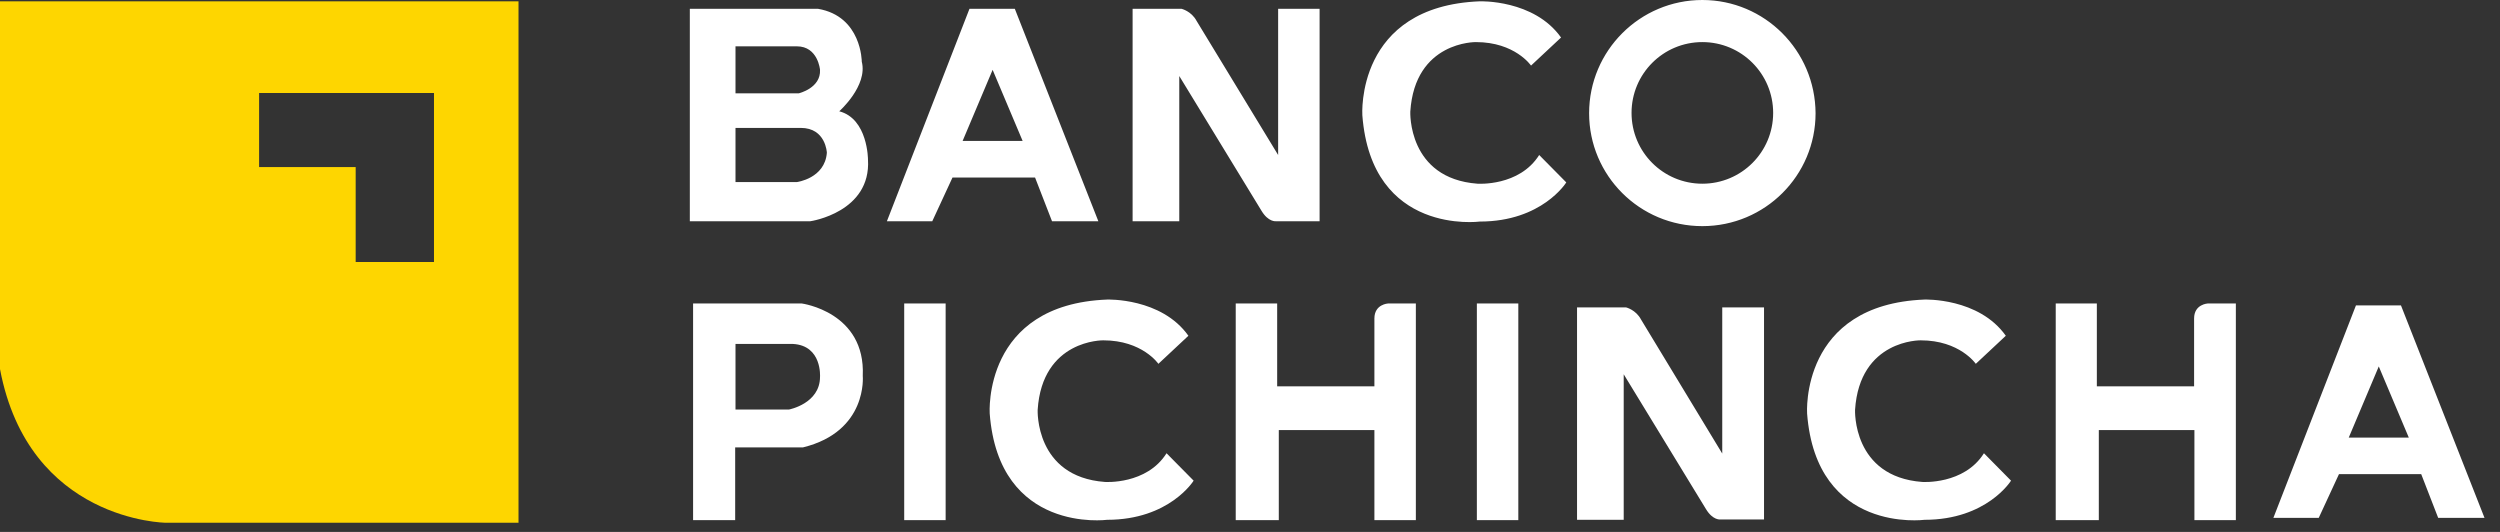 <svg width="141" height="30" viewBox="0 0 141 30" fill="none" xmlns="http://www.w3.org/2000/svg">
<rect x="0" y="0" width="141" height="30" fill="#333333" stroke="none"/>
<g clip-path="url(#clip0_5358_2334)">
<path d="M0 0.074V20.815C1.62 29.409 9.349 29.483 9.349 29.483H29.244V0.074H0ZM24.477 14.778H20.06V9.423H14.613V5.245H24.477V14.778Z" fill="#FED600"/>
<path d="M97.135 17.336V25.581L92.552 18.017C92.258 17.465 91.706 17.336 91.706 17.336H88.945V29.317H91.577V21.109L96.215 28.71C96.601 29.354 97.025 29.299 97.025 29.299H99.491V17.336H97.135ZM72.087 0.497V8.742L67.487 1.178C67.192 0.626 66.64 0.497 66.64 0.497H63.879V12.478H66.511V4.288L71.149 11.889C71.535 12.533 71.959 12.478 71.959 12.478H74.425V0.497H72.087ZM124.52 17.116C124.52 17.116 123.747 17.152 123.747 17.962V21.79H118.262V17.116H115.943V29.335H118.373V24.256H123.765V29.335H126.102V17.116H124.52ZM78.29 17.116C78.29 17.116 77.516 17.152 77.516 17.962V21.79H72.032V17.116H69.695V29.335H72.124V24.256H77.516V29.335H79.854V17.116H78.29ZM48.66 21.201C48.825 17.594 45.218 17.116 45.218 17.116H39.09V29.335H41.464V25.232H45.292C48.954 24.33 48.66 21.201 48.66 21.201ZM46.249 21.256C46.249 22.765 44.5 23.097 44.5 23.097H41.482V19.398H44.721C46.377 19.489 46.249 21.256 46.249 21.256ZM50.997 17.116V29.335H53.334V17.116H50.997ZM83.295 17.116V29.335H85.633V17.116H83.295ZM96.012 0C92.497 0 89.626 2.853 89.626 6.386C89.626 9.901 92.479 12.754 96.012 12.754C99.546 12.754 102.398 9.901 102.398 6.386C102.38 2.853 99.527 0 96.012 0ZM96.012 10.361C93.804 10.361 92.019 8.576 92.019 6.368C92.019 4.159 93.804 2.374 96.012 2.374C98.221 2.374 100.006 4.159 100.006 6.368C100.006 8.576 98.221 10.361 96.012 10.361ZM111.895 25.563C110.772 27.348 108.416 27.182 108.416 27.182C104.46 26.888 104.625 23.115 104.625 23.115C104.883 19.14 108.324 19.195 108.324 19.195C110.533 19.195 111.435 20.52 111.435 20.52L113.128 18.937C111.6 16.784 108.545 16.895 108.545 16.895C101.515 17.171 101.92 23.317 101.92 23.317C102.435 30.127 108.545 29.317 108.545 29.317C112.06 29.317 113.422 27.109 113.422 27.109L111.895 25.563ZM65.793 25.563C64.671 27.348 62.315 27.182 62.315 27.182C58.358 26.888 58.524 23.115 58.524 23.115C58.782 19.14 62.223 19.195 62.223 19.195C64.431 19.195 65.333 20.52 65.333 20.52L67.026 18.937C65.499 16.784 62.444 16.895 62.444 16.895C55.414 17.171 55.819 23.317 55.819 23.317C56.334 30.127 62.444 29.317 62.444 29.317C65.959 29.317 67.321 27.109 67.321 27.109L65.793 25.563ZM86.81 8.742C85.688 10.527 83.332 10.361 83.332 10.361C79.375 10.067 79.541 6.294 79.541 6.294C79.799 2.319 83.24 2.374 83.24 2.374C85.448 2.374 86.35 3.699 86.35 3.699L88.043 2.116C86.516 -0.037 83.461 0.074 83.461 0.074C76.431 0.35 76.836 6.497 76.836 6.497C77.351 13.306 83.461 12.496 83.461 12.496C86.976 12.496 88.338 10.288 88.338 10.288L86.81 8.742ZM135.415 17.226H132.875L128.219 29.207H130.777L131.918 26.741H136.556L137.513 29.207H140.126L135.415 17.226ZM132.47 24.679L134.163 20.667L135.856 24.679H132.47ZM57.236 0.497H54.678L50.021 12.478H52.58L53.721 10.012H58.377L59.334 12.478H61.947L57.236 0.497ZM54.291 7.95L55.984 3.938L57.677 7.95H54.291ZM48.954 8.999C48.954 8.999 48.954 6.699 47.334 6.276C47.334 6.276 48.954 4.84 48.604 3.478C48.604 3.478 48.604 0.92 46.138 0.497H38.906V12.478H45.697C45.733 12.478 49.138 11.962 48.954 8.999ZM41.482 2.613H44.942C46.138 2.613 46.249 3.938 46.249 3.938C46.304 4.969 45.052 5.263 45.052 5.263H41.482V2.613ZM44.942 10.269H41.482V7.214H45.163C46.58 7.214 46.635 8.613 46.635 8.613C46.525 10.067 44.942 10.269 44.942 10.269Z" fill="white"/>
</g>
<defs>
<clipPath id="clip0_5358_2334">
<rect width="140.126" height="29.483" fill="white"/>
</clipPath>
</defs>
</svg>
